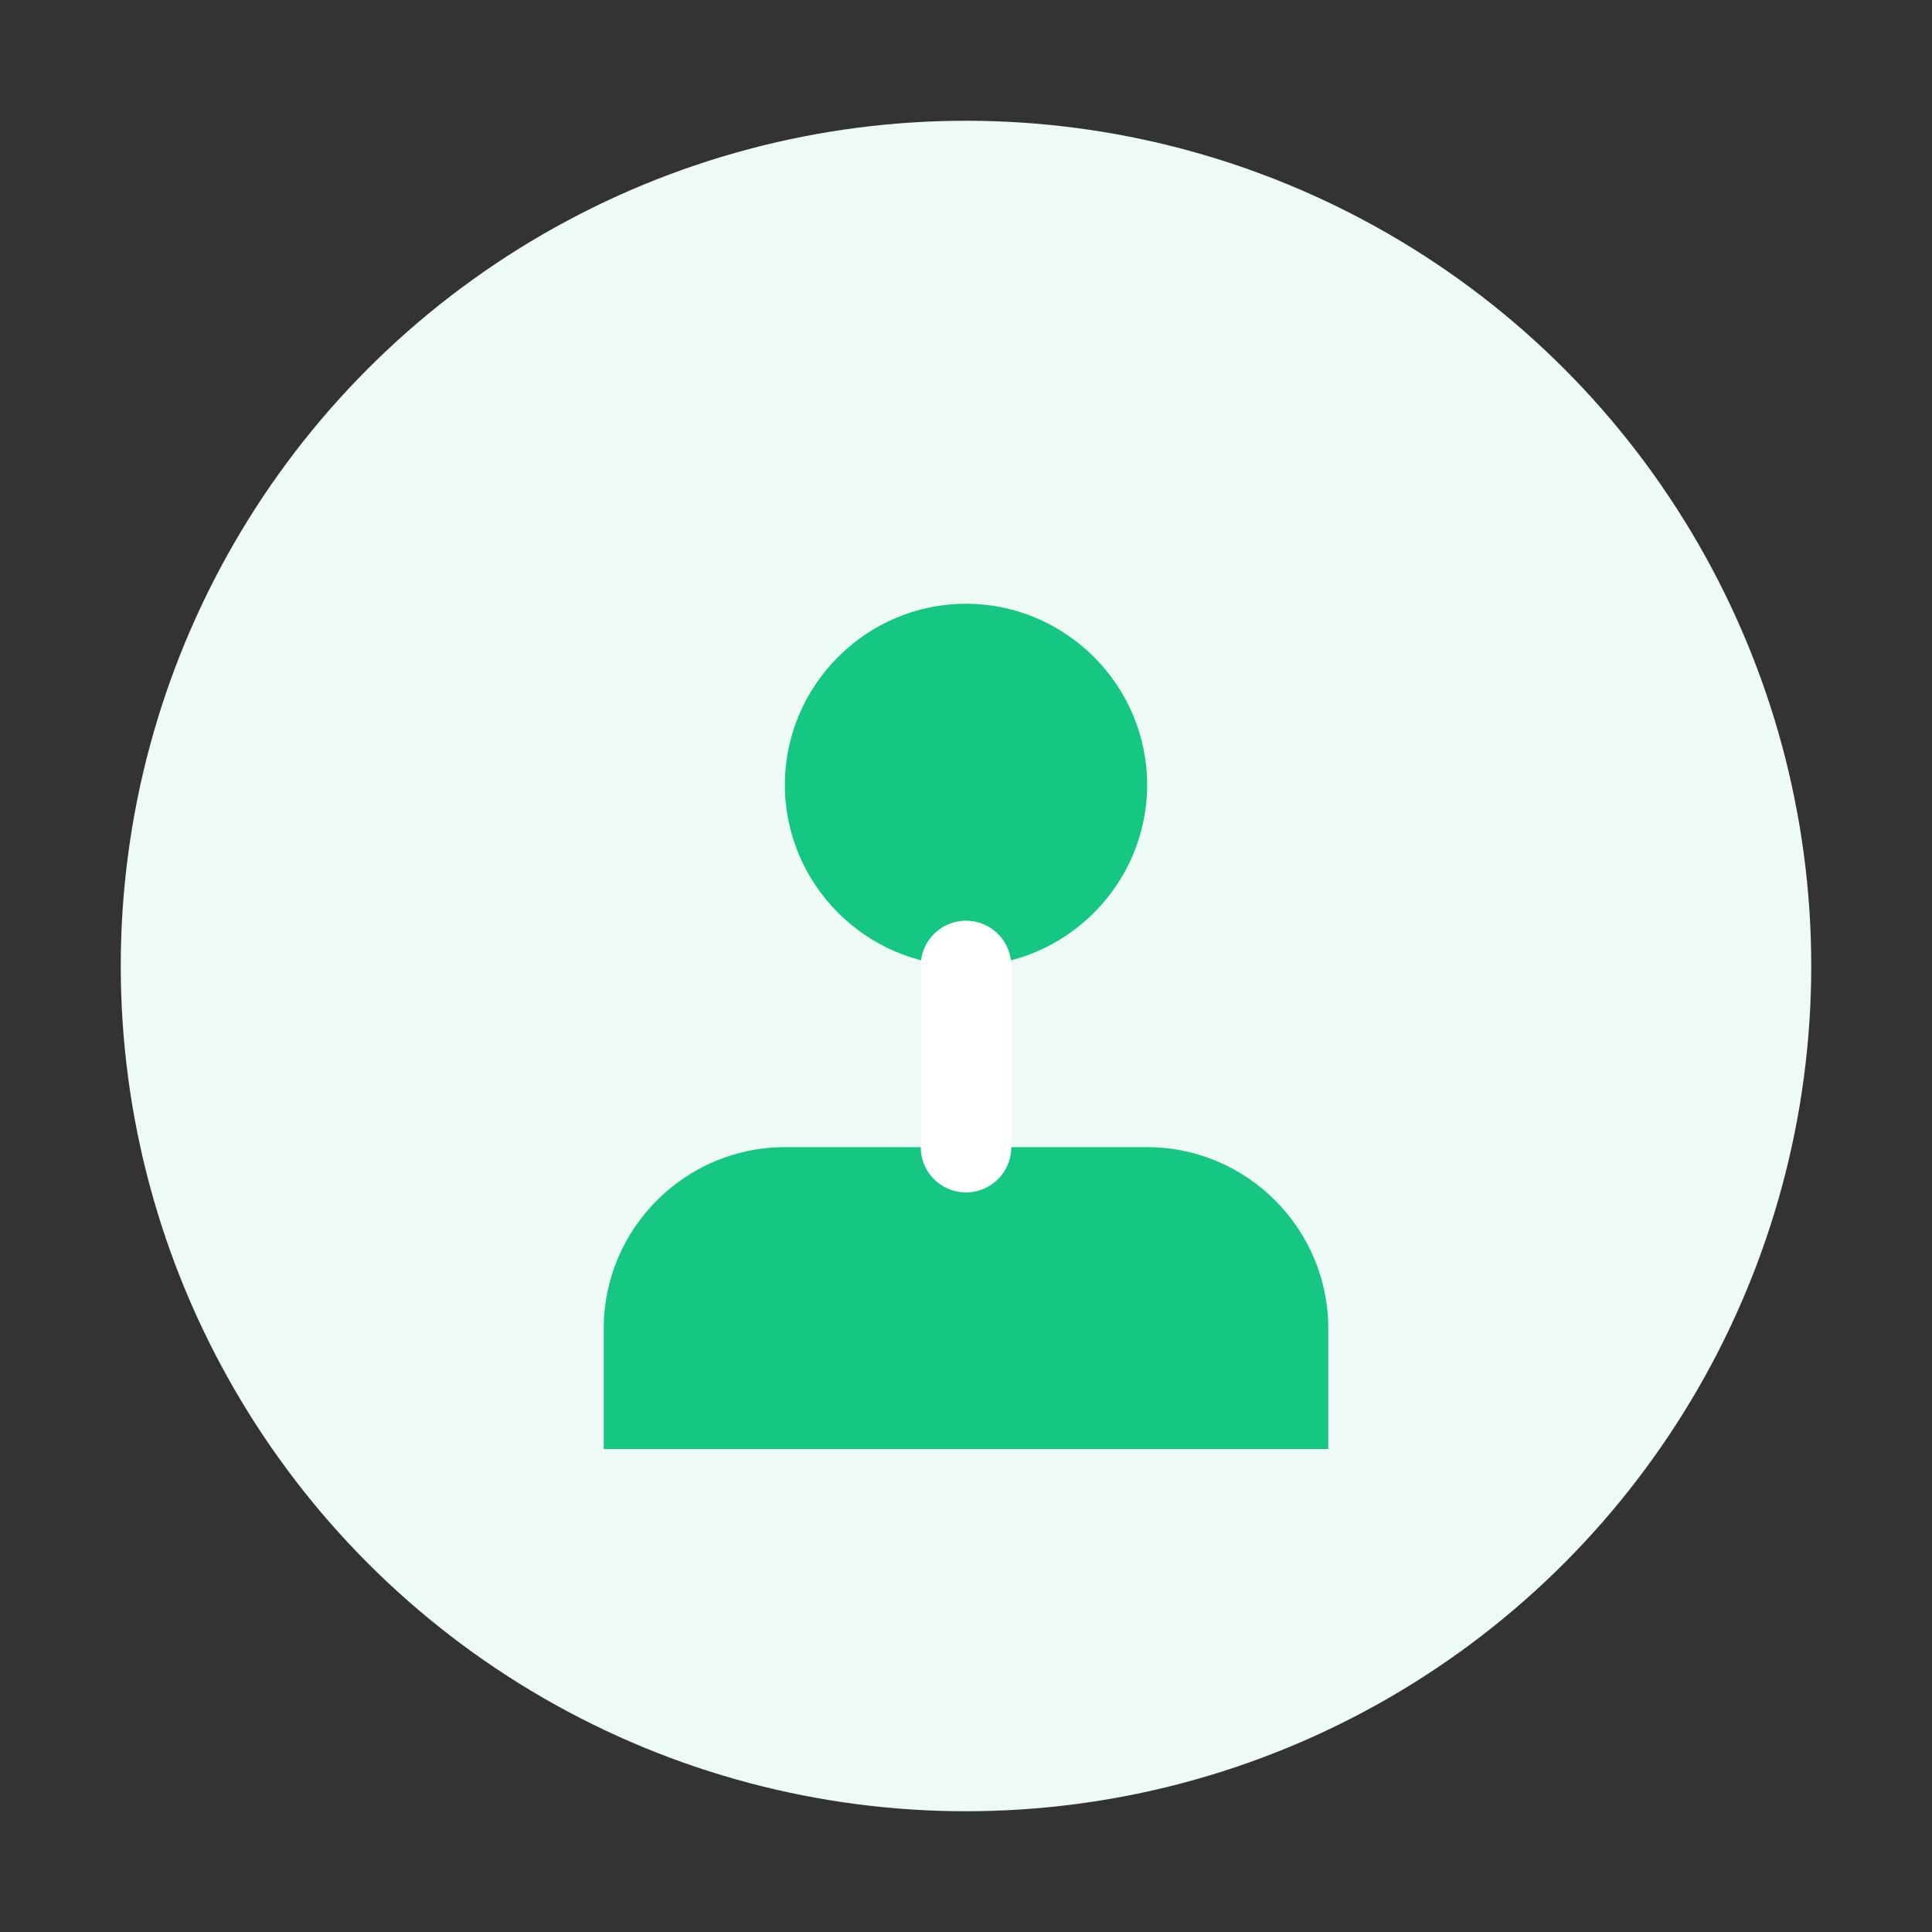 <?xml version="1.0" encoding="UTF-8"?>
<svg width="64" height="64" viewBox="0 0 64 64" fill="none" xmlns="http://www.w3.org/2000/svg">
    <rect x="0" y="0" width="64" height="64" fill="#333333" stroke="none"/>
    <!-- 背景圆形 -->
    <circle cx="32" cy="32" r="28" fill="#EDFAF6"/>
    
    <!-- 服务图标 -->
    <path d="M32 20C28.7 20 26 22.7 26 26C26 29.3 28.7 32 32 32C35.3 32 38 29.3 38 26C38 22.7 35.3 20 32 20Z" fill="#16C784"/>
    <path d="M44 44C44 40.7 41.3 38 38 38H26C22.7 38 20 40.7 20 44V48H44V44Z" fill="#16C784"/>
    <path d="M32 32V38" stroke="white" stroke-width="3" stroke-linecap="round"/>
</svg> 